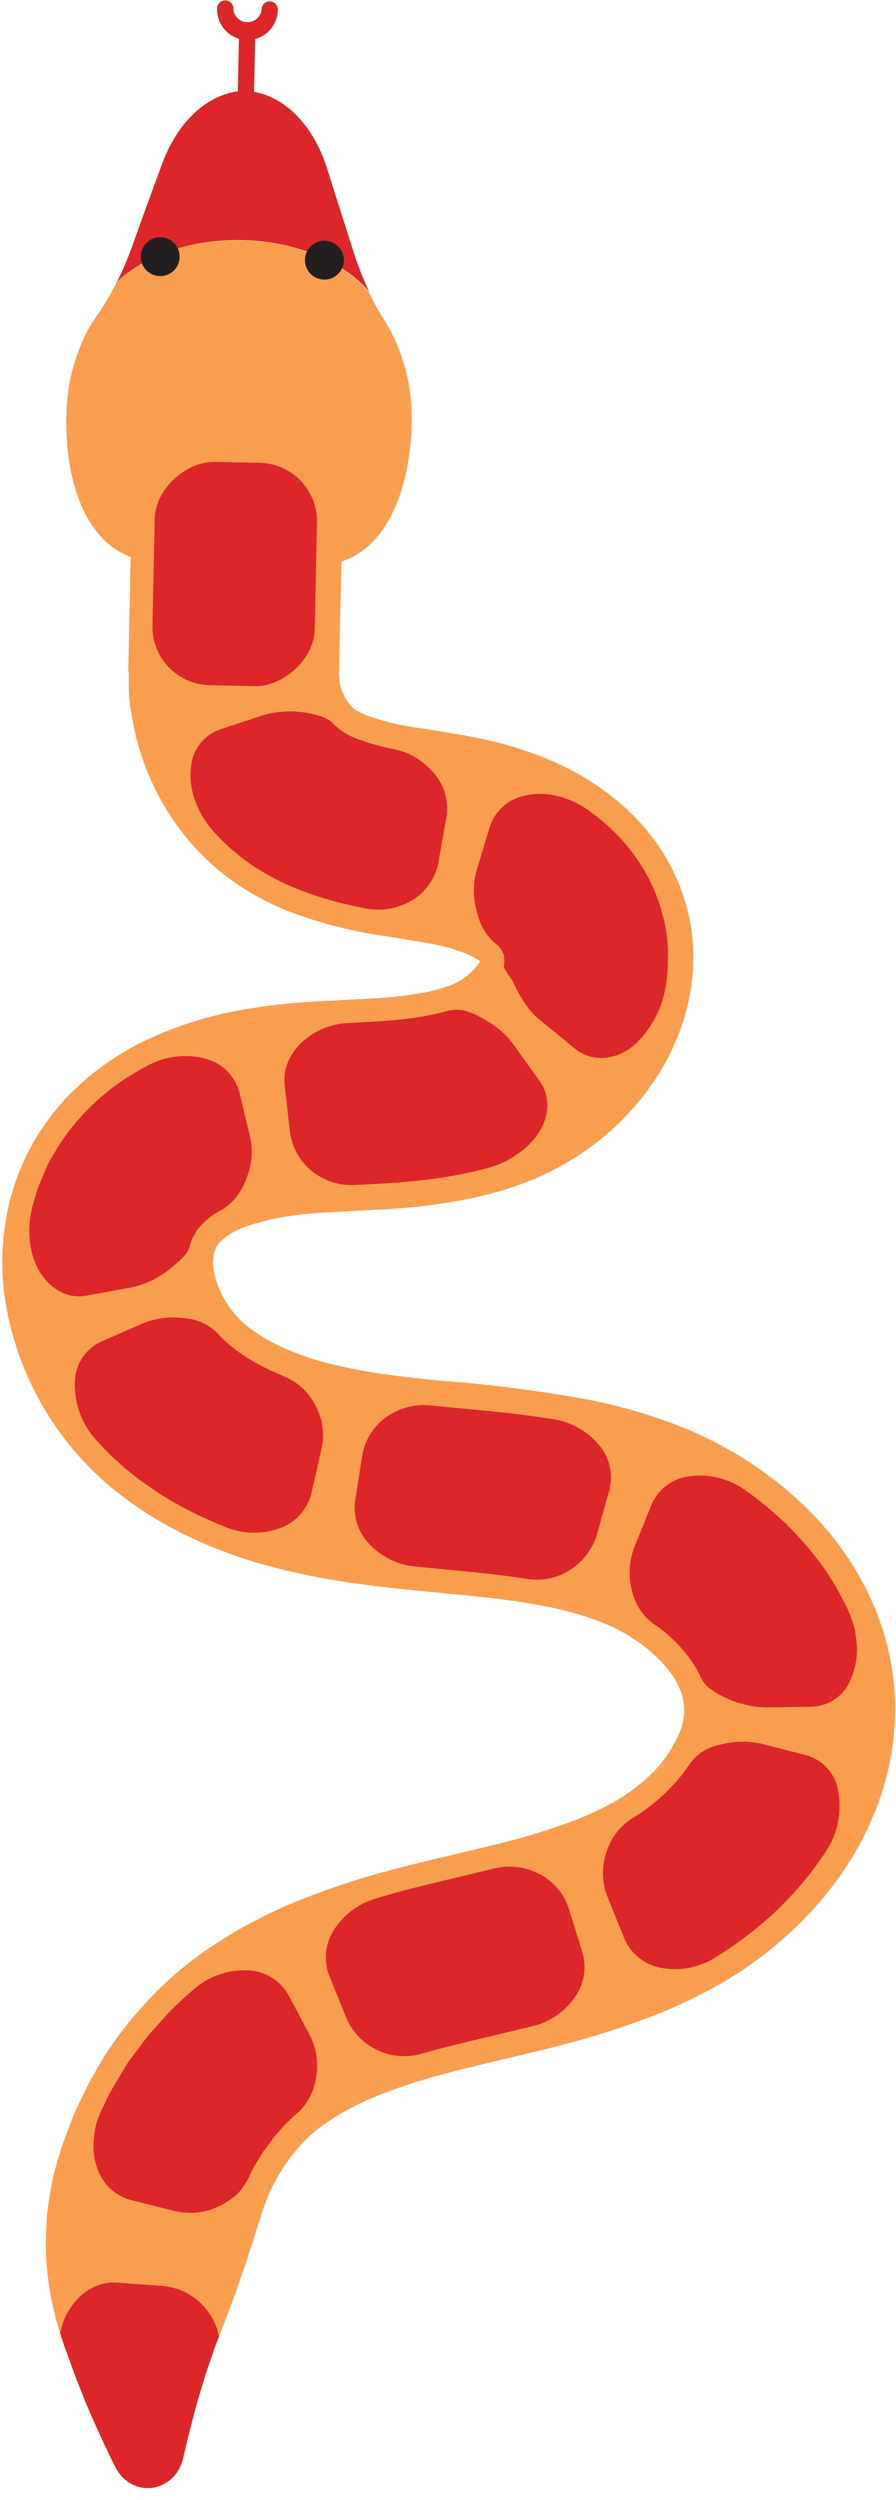 <svg xmlns="http://www.w3.org/2000/svg" viewBox="-0.413 -0.073 158.538 441.903"><title>Depositphotos_98197760_09</title><g data-name="Layer 2"><g data-name="Layer 1"><g data-name="Layer 2"><g data-name="Layer 1-2"><path d="M59.67 119.23l-37.13-3.58s-.08.93-.16 2.73v3.26a26.77 26.77 0 0 0 .45 4.32A45.6 45.6 0 0 0 26 137.12a44.84 44.84 0 0 0 8.68 13.26 42.88 42.88 0 0 0 7.65 6.36 50 50 0 0 0 8.71 4.42 81.77 81.77 0 0 0 17 4.28c2.57.42 5 .78 7.11 1.17l1.52.29c.42.1.86.17 1.27.28.83.21 1.66.43 2.41.69a18.92 18.92 0 0 1 3.76 1.66l.29.2.14.08a4.35 4.35 0 0 1-.37.57c-.11.21-.36.41-.5.63s-.43.42-.62.66a11.67 11.67 0 0 1-3 2.09 10.53 10.53 0 0 1-1.11.45c-.43.17-.93.29-1.39.46-1 .27-2.06.55-3.28.76a71.73 71.73 0 0 1-8.46.95l-10.87.6a99.72 99.72 0 0 0-13.47 1.62 65.84 65.84 0 0 0-15 4.7 48.28 48.28 0 0 0-15.24 10.76 45 45 0 0 0-3.27 4c-.5.71-1 1.41-1.49 2.15s-.9 1.54-1.34 2.33a40.65 40.65 0 0 0-3.87 9.91 44.93 44.93 0 0 0-.31 19.75 54.09 54.09 0 0 0 18.43 30.73 66.75 66.75 0 0 0 14.07 8.82 84 84 0 0 0 14.42 5.17 126.89 126.89 0 0 0 13.79 2.77c4.47.66 8.8 1.1 12.82 1.49 8.08.76 15.38 1.42 21.69 2.68a59 59 0 0 1 8.65 2.35c.65.24 1.32.48 1.85.72a18 18 0 0 1 1.67.76 17.77 17.77 0 0 1 1.62.85c.54.28 1 .61 1.55.93 4.06 2.58 7.09 6 8.23 8.7a9.74 9.74 0 0 1 .9 3.7 10.52 10.52 0 0 1-.65 3.88 22.76 22.76 0 0 1-6.72 9.13c-.38.36-.82.68-1.23 1a15.63 15.63 0 0 1-1.28.94 14.22 14.22 0 0 1-1.31.87l-.66.42-.76.42a53.69 53.69 0 0 1-6.61 3.09 123.24 123.24 0 0 1-15.53 4.66c-5.53 1.36-11.25 2.61-17.09 4.17a134.89 134.89 0 0 0-17 5.67 83.13 83.13 0 0 0-15.44 8.3 62.07 62.07 0 0 0-12 10.67 53.11 53.11 0 0 0-4.36 5.43 49.54 49.54 0 0 0-3.27 5.1L15.38 368l-1.08 2.16c-.66 1.41-1.29 2.69-1.77 3.84l-2 5.29c-.39 1.2-.55 1.81-.55 1.81q-.6 2.07-1.12 4.16c-.28 1.38-.49 2.75-.69 4.13l-.27 2.06-.11 2c-.06 1.35-.1 2.69-.09 4a53.74 53.74 0 0 0 2.52 14.88l.34 1.08c.21.69.53 1.66 1 2.8l1.41 4 1.76 4.32c2.45 5.82 5.17 11.3 5.17 11.3 3 6 10.72 4.72 12.11-1.51 0 0 1.27-5.62 2.82-11l1.17-3.94c.39-1.22.81-2.34 1.14-3.3.65-1.92 1.17-3.14 1.17-3.14l.23-.56c1.43-3.74 2.84-7.29 3.93-10.75.32-.84.61-1.67.88-2.51l.38-1.26.43-1.19c.27-.79.5-1.61.73-2.4s.52-1.51.74-2.28c0 0 .09-.35.29-1s.59-1.52 1-2.73a32.43 32.43 0 0 1 5.3-8.54 24.84 24.84 0 0 1 5.31-4.72 46 46 0 0 1 8.47-4.49 98.2 98.2 0 0 1 12.39-4.07c4.71-1.27 10.22-2.48 16.34-4A158.54 158.54 0 0 0 115 356.3a90.91 90.91 0 0 0 11.27-5.3l1.42-.8 1.48-.91a34.84 34.84 0 0 0 2.91-1.92c.91-.68 1.91-1.34 2.83-2.08s1.86-1.44 2.74-2.24a64.4 64.4 0 0 0 10-10.76 55.4 55.4 0 0 0 7.52-14.2 47.83 47.83 0 0 0 2.77-17.58 47.14 47.14 0 0 0-4.21-17.84 53.35 53.35 0 0 0-9.6-14.31 64.36 64.36 0 0 0-12.42-10.27c-1.12-.72-2.24-1.42-3.41-2.05s-2.32-1.28-3.52-1.85-2.4-1.14-3.64-1.65-2.42-1-3.59-1.4a96.21 96.21 0 0 0-14-3.85A251.76 251.76 0 0 0 78 244c-3.9-.37-7.52-.75-10.95-1.26a90.06 90.06 0 0 1-9.7-1.93c-6-1.58-10.85-3.87-14.3-6.7a16.92 16.92 0 0 1-5.58-9.23 7.85 7.85 0 0 1 0-3.56 3.32 3.32 0 0 1 .37-.92.63.63 0 0 0 .08-.21l.18-.23c.07-.19.29-.3.39-.5a11.38 11.38 0 0 1 3.5-2.3 25.24 25.24 0 0 1 3.01-1.04c1.15-.32 2.33-.65 3.63-.88a62.68 62.68 0 0 1 8.65-1l11-.6A108 108 0 0 0 81 212.12c2.26-.4 4.61-1 6.95-1.63 1.19-.38 2.36-.72 3.55-1.16s2.31-.84 3.68-1.48a48.8 48.8 0 0 0 13.69-9.2c1-1 1.92-1.92 2.82-2.95a37.73 37.73 0 0 0 2.59-3.23 40.27 40.27 0 0 0 2.34-3.53c.37-.63.84-1.43 1.22-2.15a24 24 0 0 0 1-2.2 37.2 37.2 0 0 0 3.3-18.47 35.68 35.68 0 0 0-6.14-16.83 40.79 40.79 0 0 0-9.22-9.4l-.86-.63-.77-.51-1.51-1a55.63 55.63 0 0 0-11.51-5.26c-1.83-.62-3.61-1.11-5.36-1.53-.88-.23-1.74-.39-2.6-.58l-2.32-.45c-3-.54-5.52-.91-7.76-1.28a46.93 46.93 0 0 1-9.44-2.2 13.11 13.11 0 0 1-2.1-1 6 6 0 0 1-.81-.7 9.06 9.06 0 0 1-.83-1.06 9.81 9.81 0 0 1-.64-1.24 8.36 8.36 0 0 1-.6-2 4.44 4.44 0 0 1 0-1.22z" fill="#f99e4f"/><path d="M52.22 373.42l-.49.4-1.2 1.11c-.49.46-1 1.09-1.56 1.7l-.89 1-.8 1.1-.81 1.09-.4.53-.33.57-1.22 2a16.24 16.24 0 0 0-.76 1.54l-.28.59a9.83 9.83 0 0 1-.91 1.46 7.56 7.56 0 0 1-1.13 1.33 14.28 14.28 0 0 1-3 2 11.73 11.73 0 0 1-7.84.91l-7.76-1.94a8.59 8.59 0 0 1-6-5.56 11 11 0 0 1-.68-4.87 17.15 17.15 0 0 1 .38-2.71 14.6 14.6 0 0 1 1-2.75l.49-1c.33-.65.71-1.6 1.35-2.69l2.2-3.71.63-1 .73-1 1.5-2c.51-.68 1-1.37 1.53-2l1.65-1.84c1.09-1.18 2.06-2.31 3-3.19s1.72-1.62 2.28-2.11l.89-.75a13.59 13.59 0 0 1 10-3.42 8.5 8.5 0 0 1 6.89 4.46l3.76 7.06a12 12 0 0 1 1 7.79 10.37 10.37 0 0 1-3.22 5.9z" fill="#dc262a"/><path d="M20.54 403.39l8 .61a11 11 0 0 1 8.57 5.63 10.46 10.46 0 0 1 1.23 3.32 33.75 33.75 0 0 0-1.18 3.17c-.33 1-.74 2.07-1.14 3.3l-1.19 3.88c-1.55 5.34-2.82 11-2.82 11-1.39 6.23-9.12 7.48-12.11 1.51 0 0-2.72-5.48-5.17-11.3L13 420.12l-1.42-3.9c-.43-1.14-.75-2.11-1-2.8l-.34-1.08A11.92 11.92 0 0 1 14 405.6a8.77 8.77 0 0 1 6.54-2.21z" fill="#dc262a"/><path d="M93.83 358.06l-10.2 2.43c-2.48.63-4.82 1.18-6.58 1.63l-2.86.8a11.16 11.16 0 0 1-13.32-6.31l-3-7.41a8.93 8.93 0 0 1 .77-8.11 13.16 13.16 0 0 1 7.6-5.64l3.41-1c2-.54 4.74-1.23 7.32-1.85l10-2.4a11.32 11.32 0 0 1 8.13 1 10.54 10.54 0 0 1 5.12 6.08l2.39 7.64a9.19 9.19 0 0 1-1.3 8 12.76 12.76 0 0 1-7.48 5.14z" fill="#dc262a"/><path d="M145.65 327.27s-.23.38-.68 1-1.06 1.54-1.85 2.56a61.46 61.46 0 0 1-6.29 6.94 65.47 65.47 0 0 1-10.64 8.1 13.25 13.25 0 0 1-10 1.8 8.77 8.77 0 0 1-6.21-5.28l-3-7.44a11.36 11.36 0 0 1 0-7.89 10.62 10.62 0 0 1 4.34-5.65l.54-.33a16.39 16.39 0 0 0 1.39-.92 34 34 0 0 0 3.91-3.18 32.73 32.73 0 0 0 3.28-3.6c.4-.51.67-1 .9-1.25a5.29 5.29 0 0 0 .33-.47 8.24 8.24 0 0 1 5-3.27 15.62 15.62 0 0 1 7.69-.25l7.76 2a7.85 7.85 0 0 1 5.73 6.12 14.57 14.57 0 0 1-2.2 11.01z" fill="#dc262a"/><path d="M131.63 263.47l.94.67c.61.41 1.43 1.09 2.42 1.89a55.83 55.83 0 0 1 6.84 6.59 52.3 52.3 0 0 1 5.8 8l1.58 3a12.59 12.59 0 0 1 .54 1.19 17.63 17.63 0 0 1 1.07 3.21 20.56 20.56 0 0 1 .39 3.19 13 13 0 0 1-1.12 5.57 7.63 7.63 0 0 1-6.92 4.81l-8 .13a17.94 17.94 0 0 1-7.43-1.83 12.56 12.56 0 0 1-2.54-1.51 4.1 4.1 0 0 1-.92-.88 4.22 4.22 0 0 1-.65-1 2.38 2.38 0 0 0-.19-.44c-.15-.27-.36-.67-.6-1.15a23.58 23.58 0 0 0-2.53-3.48 27.2 27.2 0 0 0-3.41-3.28 20.09 20.09 0 0 0-1.85-1.33 9.85 9.85 0 0 1-3.61-5.63 12.63 12.63 0 0 1 .39-7.81l3-7.41a8.35 8.35 0 0 1 6.49-5.07 13.69 13.69 0 0 1 10.31 2.57z" fill="#dc262a"/><path d="M75.85 248.35l10.41 1c2.68.27 5.45.6 7.54.88l3.53.51a13.21 13.21 0 0 1 8.32 4.69 8.84 8.84 0 0 1 1.72 8l-2.17 7.7a11.2 11.2 0 0 1-4.76 6.29 10.71 10.71 0 0 1-7.55 1.58l-2.9-.42c-1.77-.23-4.16-.52-6.66-.77l-10.28-1a12.78 12.78 0 0 1-8.14-4 9.22 9.22 0 0 1-2.47-7.7l1.24-7.91a10.48 10.48 0 0 1 4.2-6.76 11.37 11.37 0 0 1 7.97-2.09z" fill="#dc262a"/><path d="M38 235.51l.36.38a8.8 8.8 0 0 0 1 1l.66.62.93.73c.62.53 1.4 1 2.13 1.52a39.3 39.3 0 0 0 4.53 2.46l2.26 1a10.68 10.68 0 0 1 5.4 4.9 11.12 11.12 0 0 1 1.23 7.8l-1.78 7.8a8.86 8.86 0 0 1-5.29 6.2 13.37 13.37 0 0 1-10-.11s-1.5-.59-3.73-1.6a67.83 67.83 0 0 1-8.07-4.4c-1.42-1-2.86-1.89-4.12-2.92l-1.84-1.46-1.67-1.52a32.07 32.07 0 0 1-2.39-2.37l-.86-.93a14.5 14.5 0 0 1-3.9-10.72 8 8 0 0 1 4.76-6.89l7.34-3.19a14.38 14.38 0 0 1 7.72-.83 8.91 8.91 0 0 1 5.33 2.53z" fill="#dc262a"/><path d="M38.95 213.68l-.46.24c-.25.17-.67.39-1.09.68a12 12 0 0 0-2.46 2.17l-.27.3-.21.32a2.81 2.81 0 0 0-.39.6 4.38 4.38 0 0 1-.32.54c-.1.18-.13.37-.21.53a3.46 3.46 0 0 0-.2.45l-.09.39-.1.33c-.29 1.18-1.5 2.39-3.3 3.81a16.39 16.39 0 0 1-6.85 3.41l-8 1.46c-2.81.55-5.63-.51-7.76-3.28s-3.18-7.35-1.93-12.37l.39-1.4.48-1.6c.21-.61.5-1.3.8-2s.63-1.56 1-2.38 1-1.76 1.5-2.6a25 25 0 0 1 1.68-2.57l.92-1.27 1-1.2a40.68 40.68 0 0 1 8.27-7.37c1.2-.81 2.22-1.39 2.94-1.83l1.12-.6a14 14 0 0 1 11-1.25 8.39 8.39 0 0 1 5.59 6.07l1.86 7.74a12.38 12.38 0 0 1-.91 7.77 10 10 0 0 1-4 4.91z" fill="#dc262a"/><path d="M86.3 206.25l-1.12.3c-.72.2-1.73.44-2.93.7a83.64 83.64 0 0 1-8.52 1.34c-3 .32-5.8.49-7.84.61l-3.34.17a11.25 11.25 0 0 1-7.92-2.56 10.53 10.53 0 0 1-2.5-3.06 10.64 10.64 0 0 1-1.26-3.9l-.91-8a8.42 8.42 0 0 1 .53-4.09 10.26 10.26 0 0 1 2.39-3.5 12.92 12.92 0 0 1 8.25-3.51l3.15-.16c1.85-.11 4.22-.26 6.4-.49a54.73 54.73 0 0 0 5.57-.87c.7-.15 1.27-.28 1.64-.39l.6-.16a7.23 7.23 0 0 1 3.07-.19 13.11 13.11 0 0 1 2.78 1.1 21.83 21.83 0 0 1 3.11 1.93 14 14 0 0 1 2.88 2.89l4.67 6.5a7.26 7.26 0 0 1 1.4 3.9 8.45 8.45 0 0 1-1 4.48 12.87 12.87 0 0 1-3.73 4.24 17.24 17.24 0 0 1-2.52 1.59 17.47 17.47 0 0 1-2.85 1.13z" fill="#dc262a"/><path d="M103.68 143.12l1.25.95a37.84 37.84 0 0 1 3.13 2.7 32.65 32.65 0 0 1 7.14 10.16c.42 1.05.88 2.09 1.19 3.16s.59 2.13.84 3.16a24.25 24.25 0 0 1 .42 3 26.14 26.14 0 0 1 .12 2.74 28.37 28.37 0 0 1-.24 4.1 11.74 11.74 0 0 1-.23 1.54 17.66 17.66 0 0 1-3 7.15 15.69 15.69 0 0 1-2.25 2.64 10.7 10.7 0 0 1-2.42 1.65 8.76 8.76 0 0 1-4.6.81 7.32 7.32 0 0 1-3.81-1.68L95 180.12a14 14 0 0 1-2.67-3.06 22.45 22.45 0 0 1-1.77-3.15 5.89 5.89 0 0 0-.73-1.26c-.22-.31-.45-.64-.61-.9-.33-.53-.52-.91-.45-1.25a3.76 3.76 0 0 0 .07-.72 7.39 7.39 0 0 1-.06-.74 1.55 1.55 0 0 0-.26-.81 4.2 4.2 0 0 0-.94-1.28c-.32-.3-.58-.43-.57-.45a9.93 9.93 0 0 1-2.88-4.85 13.38 13.38 0 0 1-.24-7.78l2.32-7.66a8.17 8.17 0 0 1 6.08-5.61c3.16-.81 7.31-.3 11.39 2.52z" fill="#dc262a"/><path d="M58.45 127.76a8.2 8.2 0 0 0 1 .9 2.84 2.84 0 0 0 .47.36 4.78 4.78 0 0 0 .61.4 8.08 8.08 0 0 0 .83.47 9 9 0 0 0 1 .46 37.7 37.7 0 0 0 7 2 12.46 12.46 0 0 1 7 4.25 9.5 9.5 0 0 1 2.21 7.76l-1.39 7.88a10.11 10.11 0 0 1-4.4 6.65 11.87 11.87 0 0 1-9 1.51s-1.46-.27-3.83-.86a56.35 56.35 0 0 1-9.11-3.06c-.86-.36-1.71-.78-2.56-1.22s-1.67-.9-2.47-1.38-1.6-1-2.35-1.54a25.3 25.3 0 0 1-2-1.56 33.74 33.74 0 0 1-3.81-3.57c-3.44-3.71-4.74-8.23-4.27-11.65a7.67 7.67 0 0 1 5.16-6.7l7.6-2.52a17.23 17.23 0 0 1 7.66-.43c2.06.39 3.75.88 4.65 1.85z" fill="#dc262a"/><path fill="#dc262a" d="M41.614 18.443l.282-13.157 2.87.062-.283 13.157z"/><path d="M43.31 7A5.4 5.4 0 0 1 38 1.53a1.44 1.44 0 1 1 2.87.06 2.52 2.52 0 0 0 5 .11 1.44 1.44 0 1 1 2.87.06A5.4 5.4 0 0 1 43.31 7z" fill="#dc262a"/><path d="M62.28 44.88l-2.68-8.43-2.19-6.87c-2.3-7.19-7-12.2-12.52-13.35l-1.77-.37-1.78.26c-5.58.91-10.48 5.72-13.08 12.8l-2.49 6.77-3 8.31a51 51 0 0 1-2.49 5.75c4.88-4.63 13-7.58 22.13-7.38h.17c9.54.25 17.82 3.86 22.33 9.11a54 54 0 0 1-2.63-6.6z" fill="#dc262a"/><path d="M70 61.24a27 27 0 0 0-2-4l-.22-.38a46.7 46.7 0 0 1-2.93-5.3c-4.48-5.3-12.85-8.91-22.3-9.16h-.17c-9.13-.2-17.25 2.72-22.13 7.38a47.26 47.26 0 0 1-3.56 6c-.31.45-.62.92-.91 1.4a26.84 26.84 0 0 0-1.54 2.91 33.38 33.38 0 0 0-2.89 13c-.35 12.1 3.46 22.37 11.36 25.29l-.43 20.28 18.63.43 18.64.37.45-20.28c8-2.59 12.23-12.68 12.43-24.79A33.38 33.38 0 0 0 70 61.24z" fill="#f99e4f"/><rect x="21.38" y="87.04" width="39.48" height="28.71" rx="10.34" ry="10.34" transform="rotate(-88.78 41.115 101.393)" fill="#dc262a"/><circle cx="27.94" cy="45.28" r="3.44" transform="rotate(-88.78 27.943 45.288)" fill="#231f20"/><circle cx="56.99" cy="45.9" r="3.44" transform="rotate(-88.78 56.992 45.909)" fill="#231f20"/></g></g></g></g></svg>